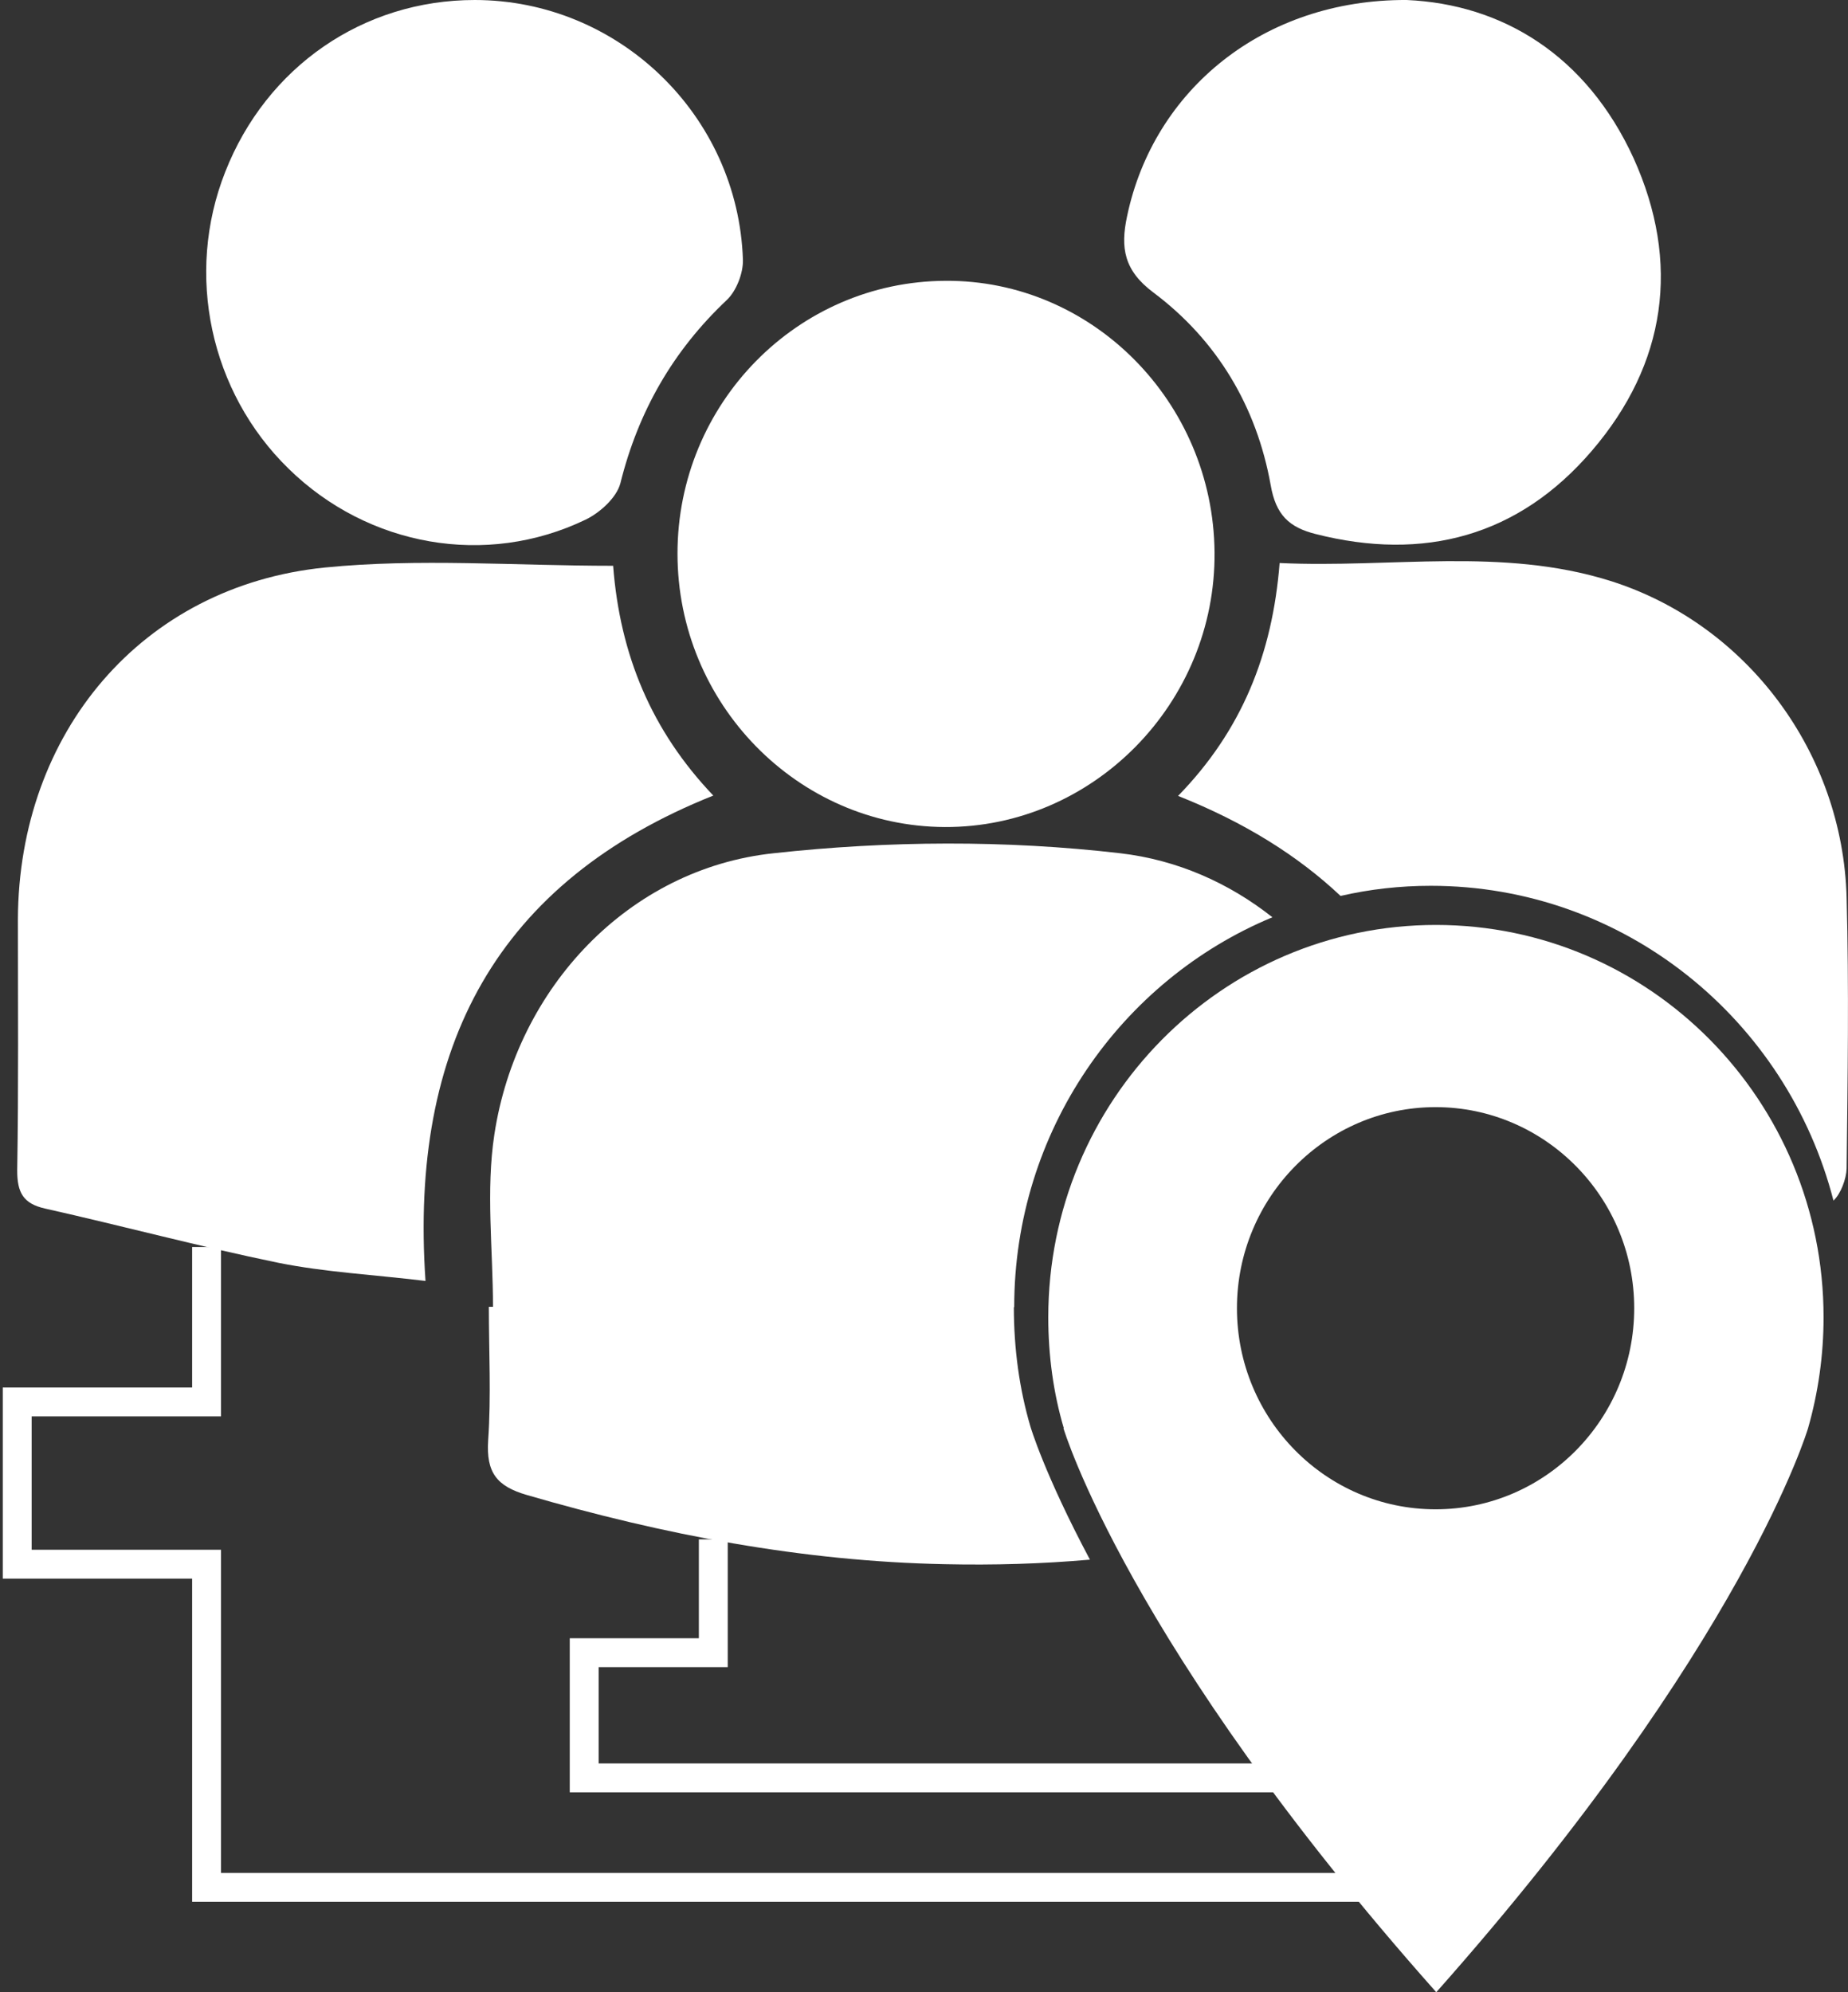 <svg width="64" height="69" viewBox="0 0 64 69" fill="none" xmlns="http://www.w3.org/2000/svg">
<rect x="0" y="0" width="64" height="69" fill="#333333" stroke="none"/>
<g clip-path="url(#clip0_23_2587)">
<path d="M35.124 45.273C35.124 39.181 38.82 33.949 44.066 31.769C42.563 30.582 40.775 29.782 38.796 29.552C34.837 29.092 30.76 29.116 26.79 29.552C21.782 30.085 17.896 34.203 17.121 39.29C16.823 41.24 17.073 43.263 17.073 45.261C17.025 45.261 16.978 45.261 16.93 45.261C16.93 46.799 17.013 48.349 16.906 49.888C16.834 51.002 17.204 51.474 18.241 51.777C22.986 53.158 27.791 54.078 32.727 54.175C34.42 54.212 36.089 54.163 37.747 54.018C36.161 51.038 35.684 49.403 35.684 49.403C35.303 48.107 35.112 46.714 35.112 45.273H35.124Z" fill="white"/>
<path d="M24.703 27.554C22.569 25.313 21.473 22.697 21.234 19.596C17.812 19.596 14.498 19.33 11.243 19.657C4.912 20.299 0.644 25.374 0.62 31.841C0.62 34.736 0.644 37.643 0.596 40.538C0.596 41.3 0.799 41.688 1.562 41.858C4.256 42.463 6.927 43.178 9.633 43.735C11.255 44.062 12.936 44.147 14.736 44.365C14.176 36.226 17.216 30.545 24.703 27.554Z" fill="white"/>
<path d="M63.499 41.579C63.75 41.349 63.94 40.828 63.952 40.477C63.988 37.352 64.036 34.215 63.952 31.091C63.821 26.064 60.495 21.607 55.762 20.117C52.018 18.943 48.179 19.681 44.316 19.5C44.066 22.661 43.005 25.301 40.799 27.566C43.088 28.474 44.948 29.637 46.426 31.03C47.428 30.8 48.477 30.679 49.55 30.679C56.262 30.679 61.89 35.318 63.499 41.591V41.579Z" fill="white"/>
<path d="M32.715 28.644C37.866 28.668 42.11 24.344 42.062 19.124C42.015 13.928 37.83 9.689 32.739 9.726C27.612 9.75 23.463 13.977 23.463 19.173C23.463 24.369 27.624 28.62 32.715 28.644Z" fill="white"/>
<path d="M20.28 17.998C20.781 17.756 21.354 17.235 21.485 16.738C22.105 14.243 23.309 12.148 25.169 10.392C25.503 10.077 25.741 9.459 25.729 8.999C25.562 3.985 21.413 0 16.441 0C12.579 0 9.228 2.313 7.798 5.959C6.403 9.496 7.273 13.577 9.991 16.23C12.745 18.93 16.835 19.657 20.28 17.998Z" fill="white"/>
<path d="M39.952 10.137C42.146 11.784 43.517 14.074 44.006 16.799C44.185 17.84 44.65 18.264 45.556 18.494C49.311 19.451 52.59 18.579 55.13 15.612C57.705 12.608 58.217 9.108 56.572 5.474C54.939 1.914 52.03 0.145 48.715 -0C43.755 -0.024 39.952 3.113 39.034 7.485C38.796 8.587 38.927 9.374 39.952 10.137Z" fill="white"/>
<path d="M36.841 49.464C36.483 48.253 36.304 46.957 36.304 45.624C36.304 38.115 42.313 32.035 49.729 32.035C57.145 32.035 63.154 38.115 63.154 45.624C63.154 46.957 62.963 48.253 62.617 49.464C62.617 49.464 60.411 56.973 49.741 69C39.046 56.961 36.829 49.464 36.829 49.464H36.841ZM49.717 38.345C45.926 38.345 42.838 41.47 42.838 45.309C42.838 49.149 45.914 52.274 49.717 52.274C53.52 52.274 56.596 49.149 56.596 45.309C56.596 41.47 53.508 38.345 49.717 38.345Z" fill="white"/>
<path d="M24.703 53.315V57.24H20.232V61.576H44.626" stroke="white" stroke-miterlimit="10"/>
<path d="M7.154 43.19V48.556H0.596V54.175H7.154V65.367H49.753" stroke="white" stroke-miterlimit="10"/>
</g>
<defs>
<clipPath id="clip0_23_2587">
<rect width="64" height="69" fill="white"/>
</clipPath>
</defs>
</svg>
